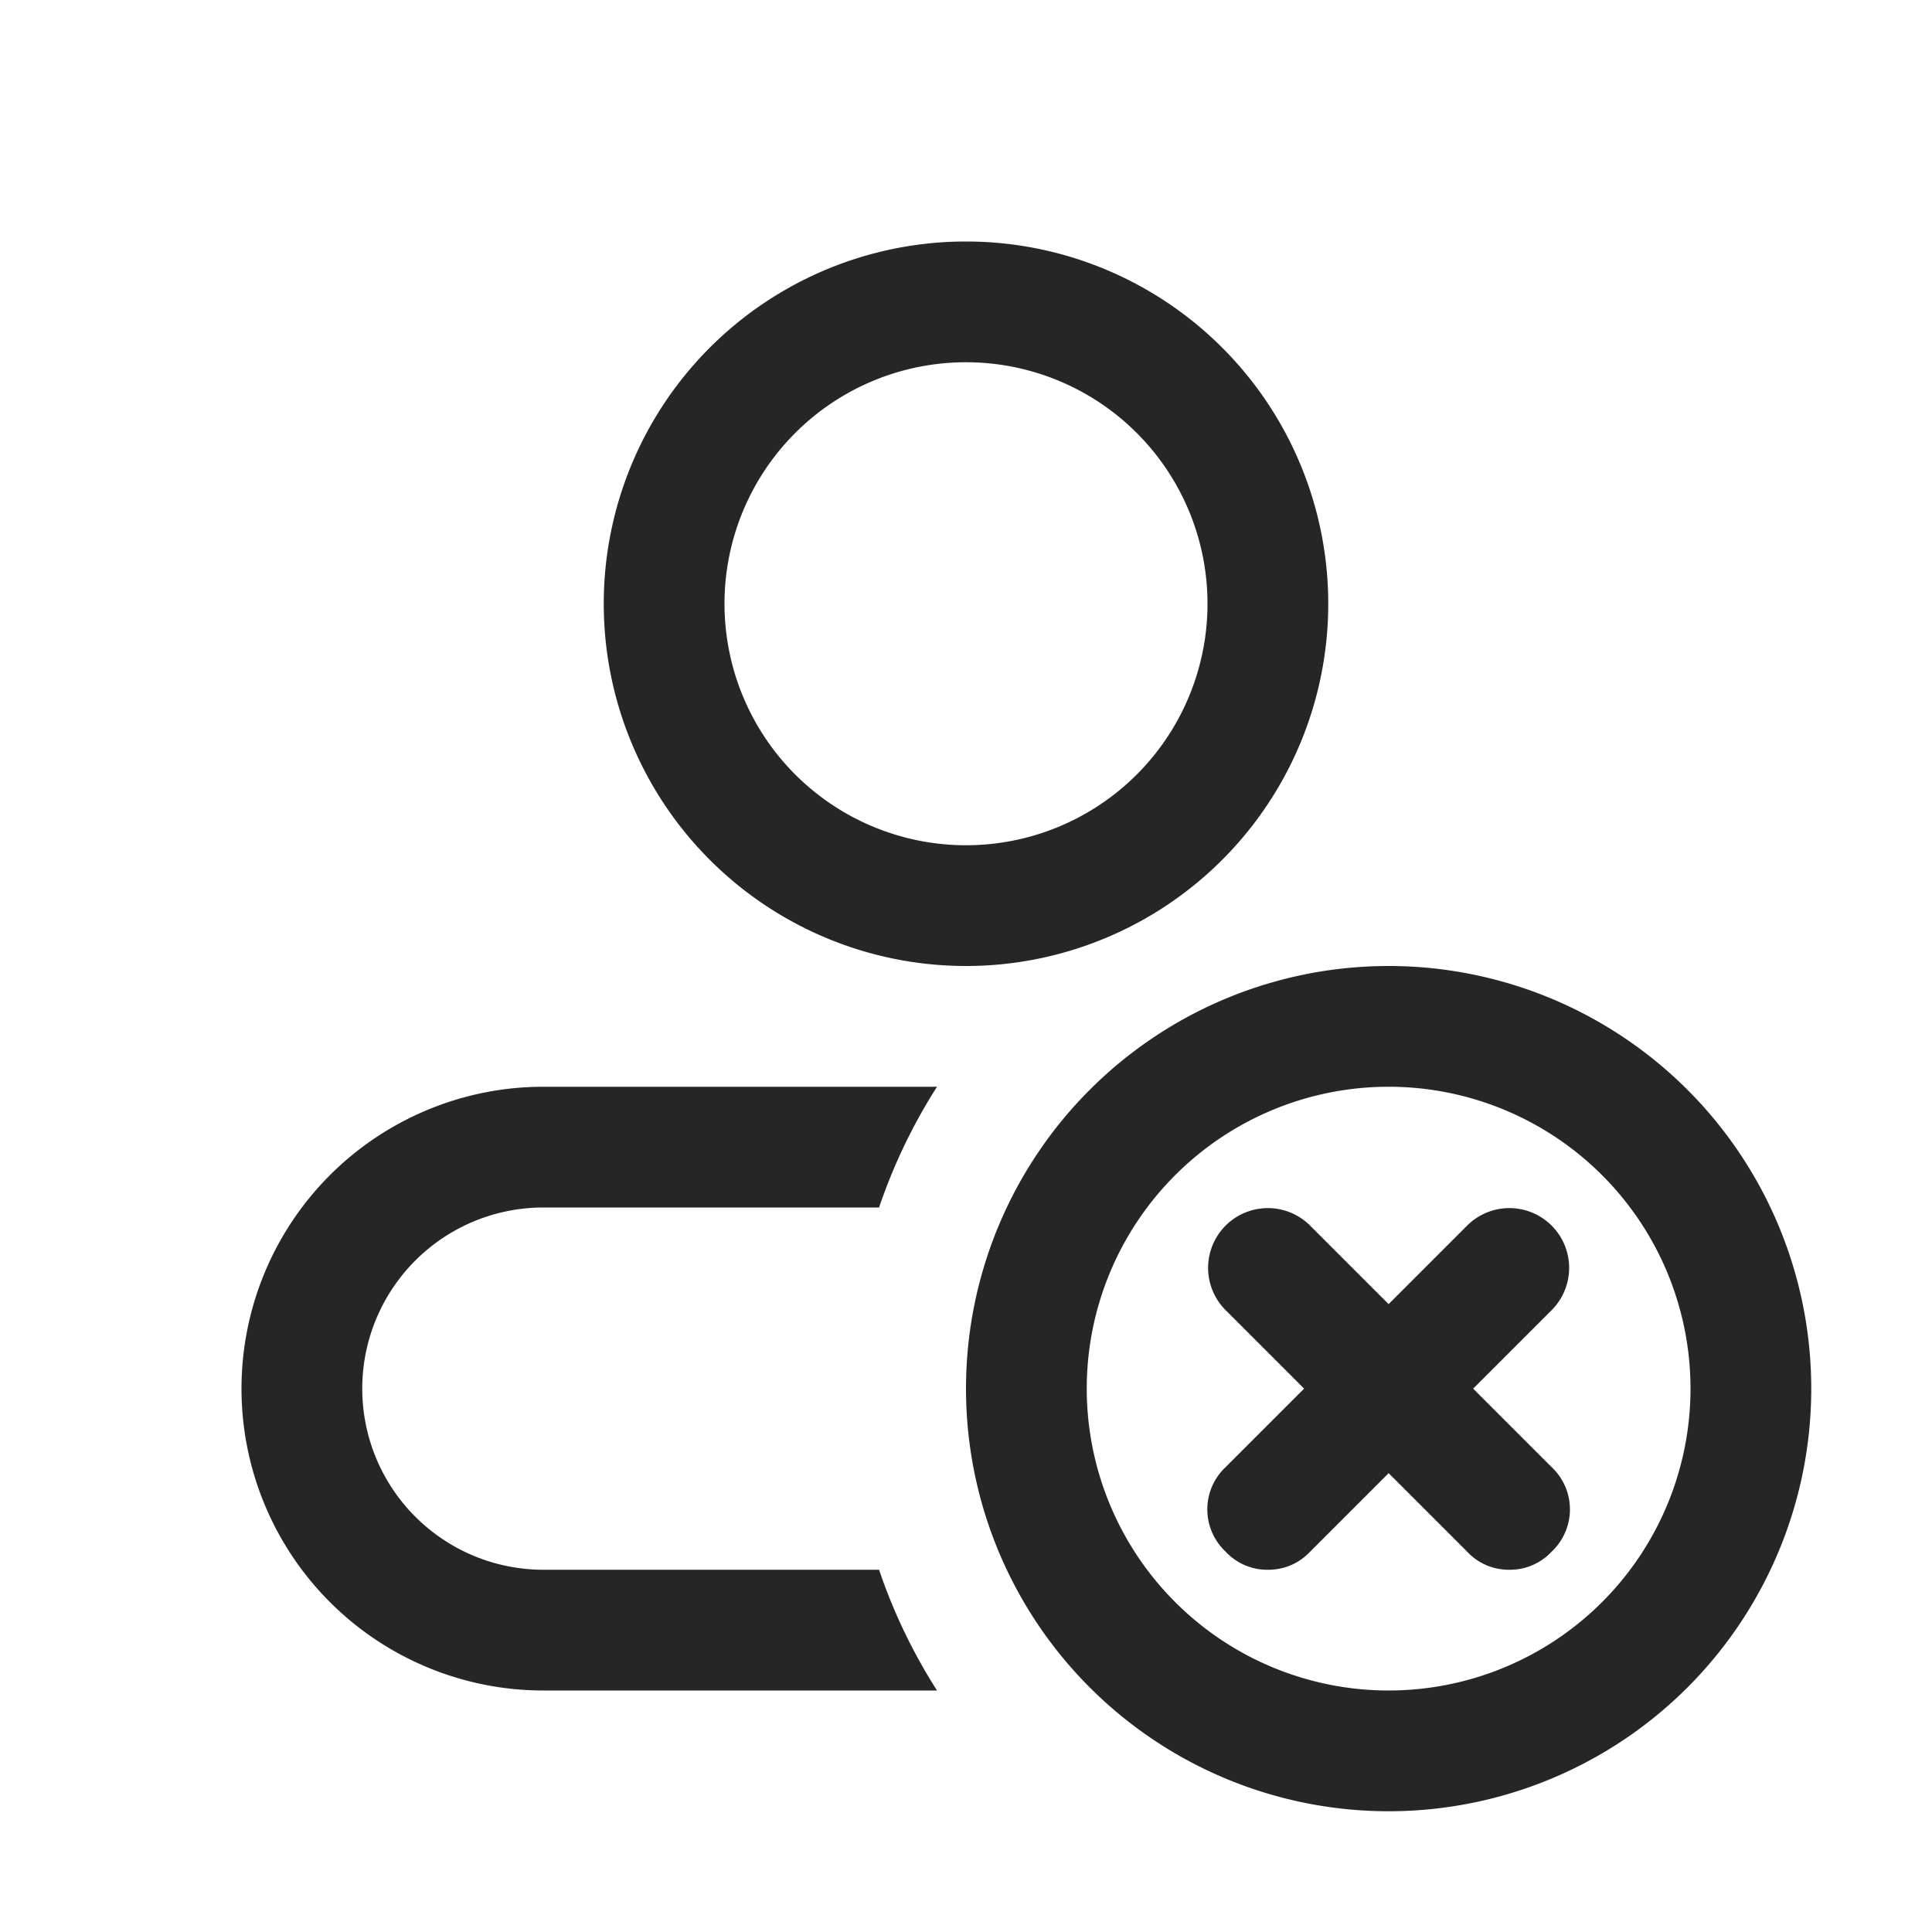 <svg id="图层_1" data-name="图层 1" xmlns="http://www.w3.org/2000/svg" viewBox="0 0 16 16"><defs><style>.cls-1{fill:#262626;}</style></defs><g id="u"><path class="cls-1" d="M8,3A2,2,0,1,1,6,5,2,2,0,0,1,8,3M8,2a3,3,0,1,0,3,3A3,3,0,0,0,8,2Z"/><path class="cls-1" d="M7.28,13H4.5a1.5,1.5,0,0,1,0-3H7.28a4.6,4.6,0,0,1,.48-1H4.5a2.5,2.5,0,0,0,0,5H7.76A4.6,4.6,0,0,1,7.28,13Z"/><path class="cls-1" d="M12.5,13a.47.47,0,0,1-.35-.15l-2-2a.49.49,0,0,1,.7-.7l2,2a.48.48,0,0,1,0,.7A.47.47,0,0,1,12.5,13Z"/><path class="cls-1" d="M10.5,13a.47.47,0,0,1-.35-.15.48.48,0,0,1,0-.7l2-2a.49.49,0,0,1,.7.7l-2,2A.47.47,0,0,1,10.5,13Z"/><path class="cls-1" d="M11.5,9A2.5,2.5,0,1,1,9,11.5,2.5,2.5,0,0,1,11.5,9m0-1A3.5,3.5,0,1,0,15,11.5,3.5,3.5,0,0,0,11.5,8Z"/></g></svg>